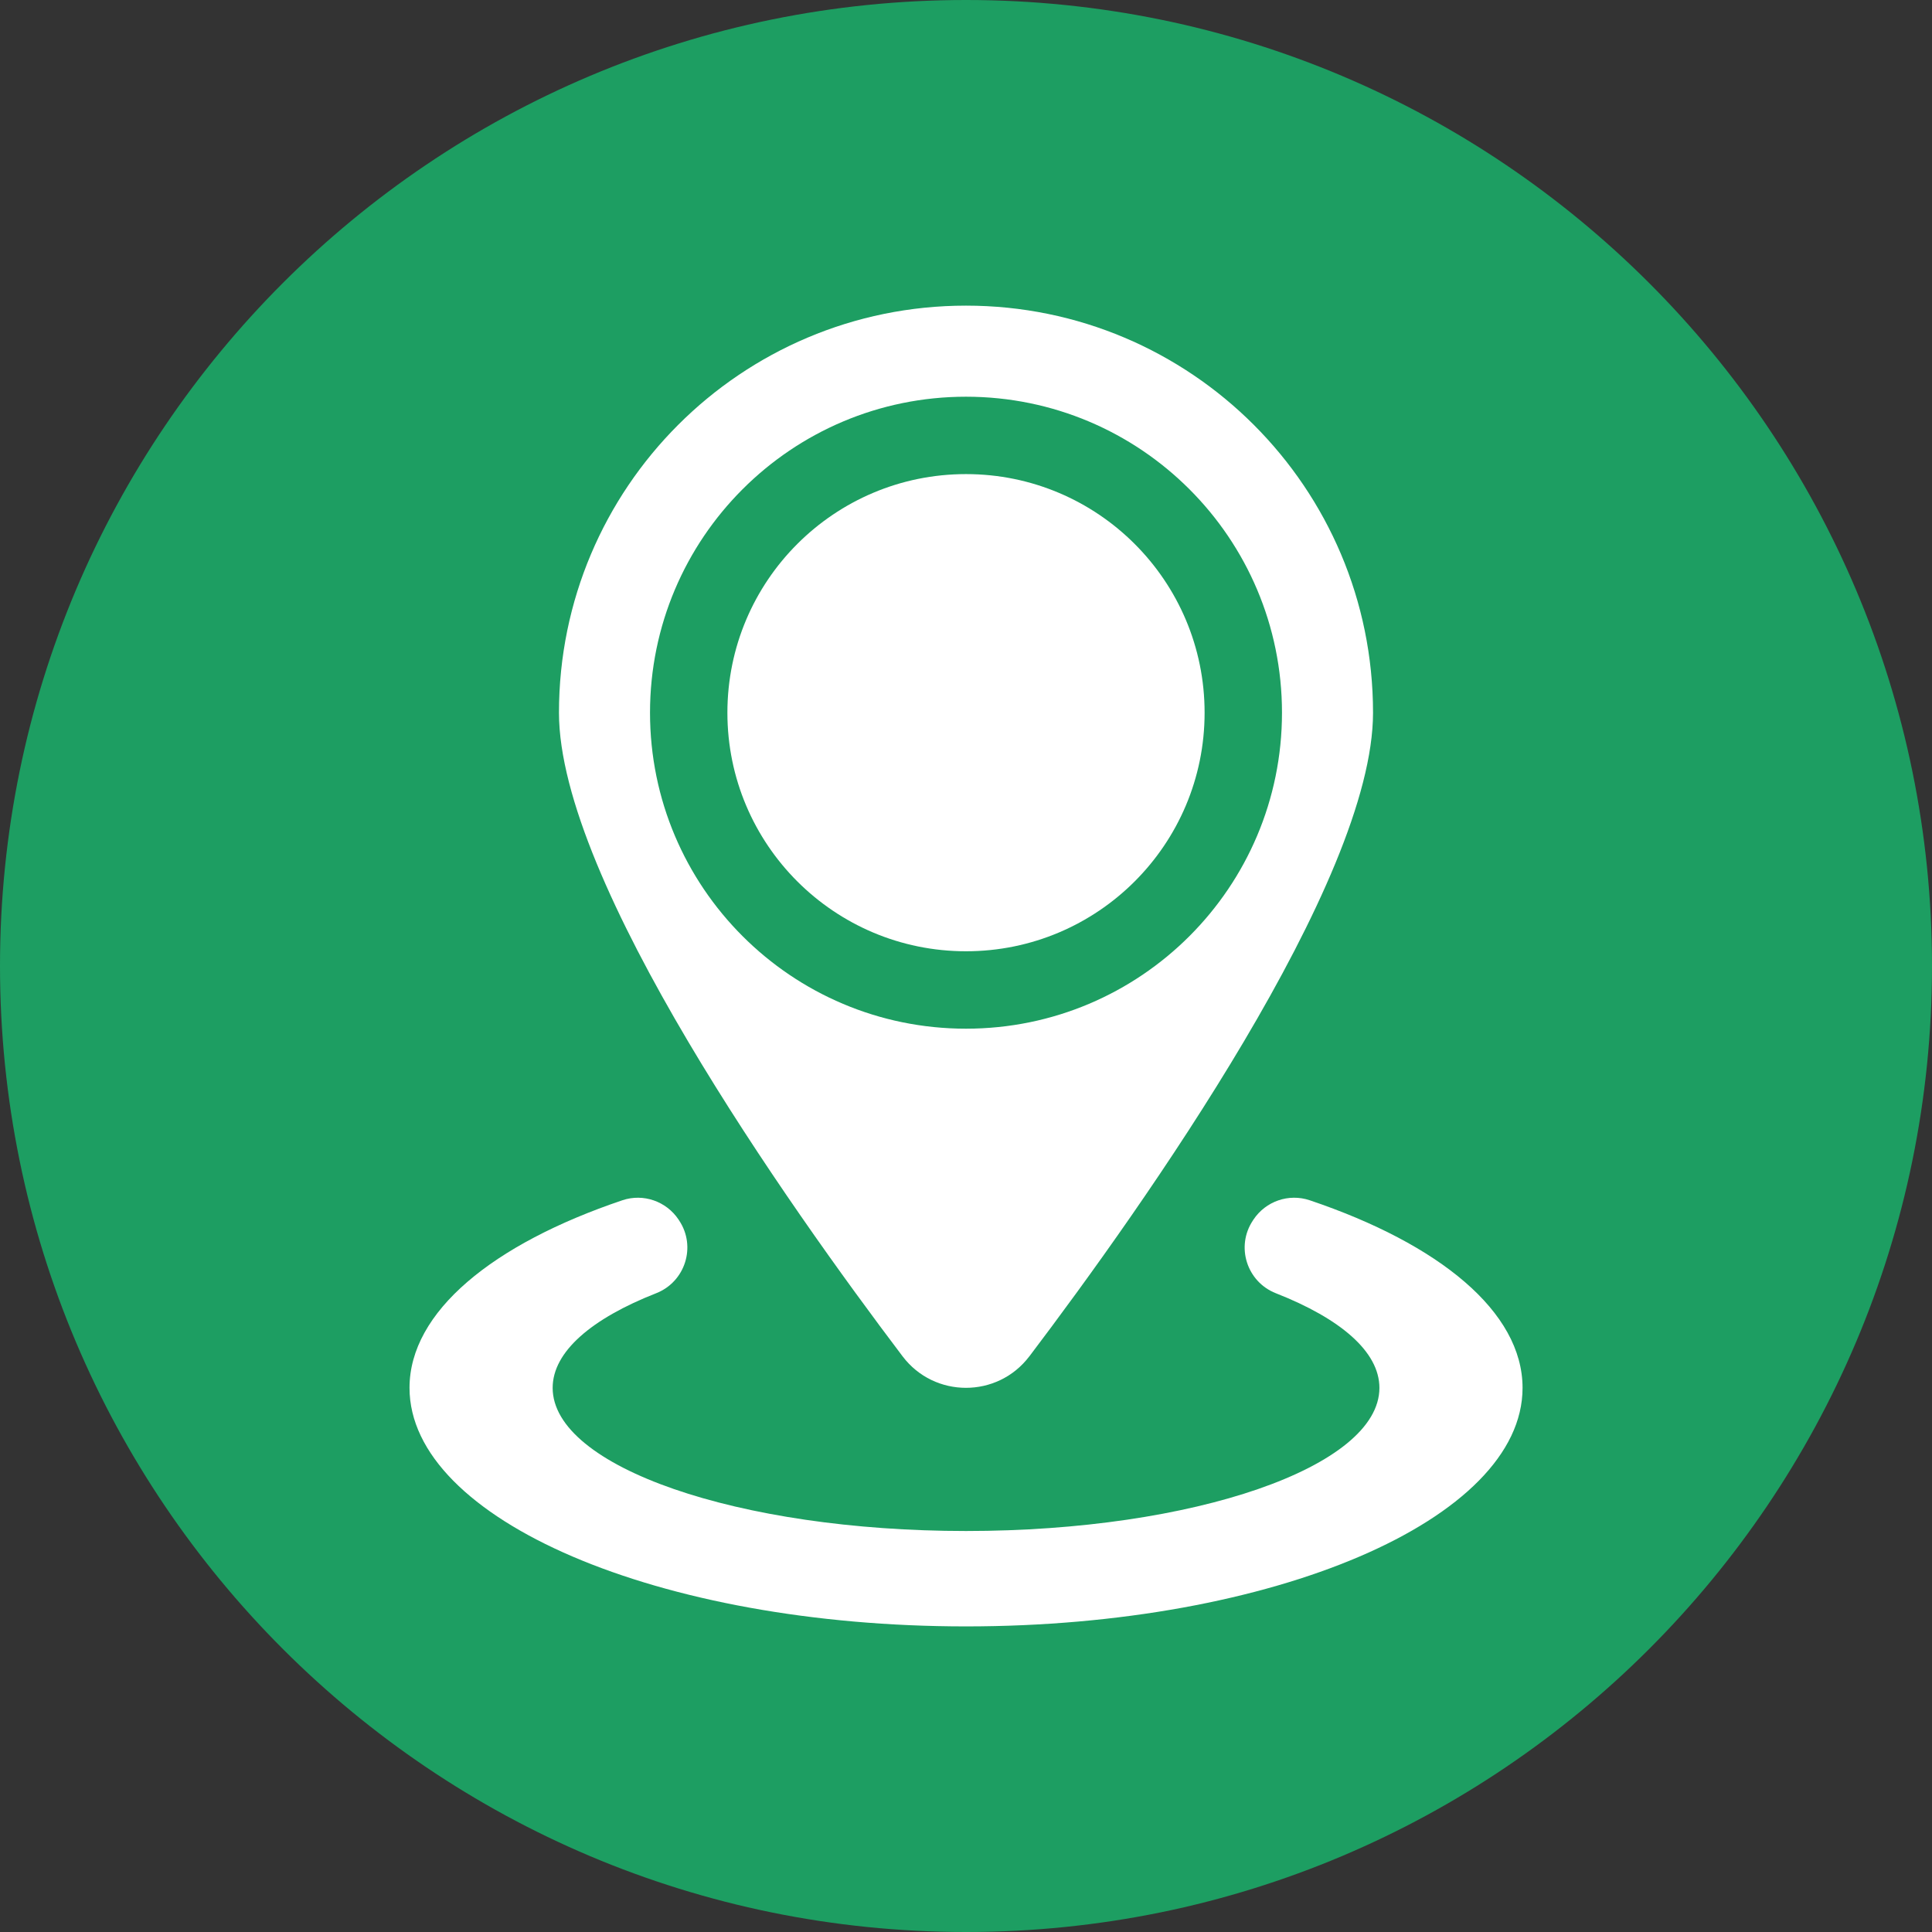 <svg width="56" height="56" viewBox="0 0 56 56" fill="none" xmlns="http://www.w3.org/2000/svg">
<rect x="0" y="0" width="56" height="56" fill="#333333" stroke="none"/>
<g clip-path="url(#clip0_69_1979)">
<path d="M28 56C43.464 56 56 43.464 56 28C56 12.536 43.464 0 28 0C12.536 0 0 12.536 0 28C0 43.464 12.536 56 28 56Z" fill="#1D9E62"/>
<path d="M34.916 20.658C34.916 16.838 31.819 13.742 28 13.742C24.181 13.742 21.084 16.838 21.084 20.658C21.084 24.477 24.181 27.573 28 27.573C31.819 27.573 34.916 24.477 34.916 20.658Z" fill="white"/>
<path d="M30.928 24.219C31.103 24.394 31.386 24.394 31.561 24.219C31.736 24.044 31.736 23.761 31.561 23.586C31.386 23.411 31.103 23.411 30.928 23.586C30.753 23.761 30.753 24.044 30.928 24.219Z" fill="white"/>
<path d="M37.961 34.79C37.355 34.586 36.687 34.818 36.332 35.351L36.316 35.376C35.812 36.131 36.139 37.155 36.983 37.486C38.849 38.218 39.983 39.178 39.983 40.228C39.983 42.515 34.608 44.377 28.001 44.377C21.394 44.377 16.019 42.516 16.019 40.228C16.019 39.178 17.152 38.218 19.017 37.486C19.862 37.155 20.188 36.131 19.685 35.376C19.68 35.367 19.674 35.36 19.669 35.351C19.314 34.819 18.647 34.586 18.041 34.79C14.284 36.057 11.87 38.021 11.87 40.228C11.87 44.045 19.092 47.142 28.001 47.142C36.91 47.142 44.132 44.046 44.132 40.228C44.132 38.021 41.719 36.057 37.962 34.79H37.961Z" fill="white"/>
<path d="M29.836 39.315C33.153 34.935 39.798 25.548 39.798 20.658C39.798 14.142 34.517 8.859 28 8.859C21.483 8.859 16.202 14.141 16.202 20.658C16.202 25.548 22.848 34.937 26.163 39.315C27.084 40.531 28.914 40.531 29.835 39.315H29.836ZM18.841 20.658C18.841 15.599 22.941 11.499 28 11.499C33.059 11.499 37.159 15.599 37.159 20.658C37.159 25.716 33.059 29.817 28 29.817C22.941 29.817 18.841 25.716 18.841 20.658Z" fill="white"/>
</g>
<defs>
<clipPath id="clip0_69_1979">
<rect width="56" height="56" fill="white"/>
</clipPath>
</defs>
</svg>
